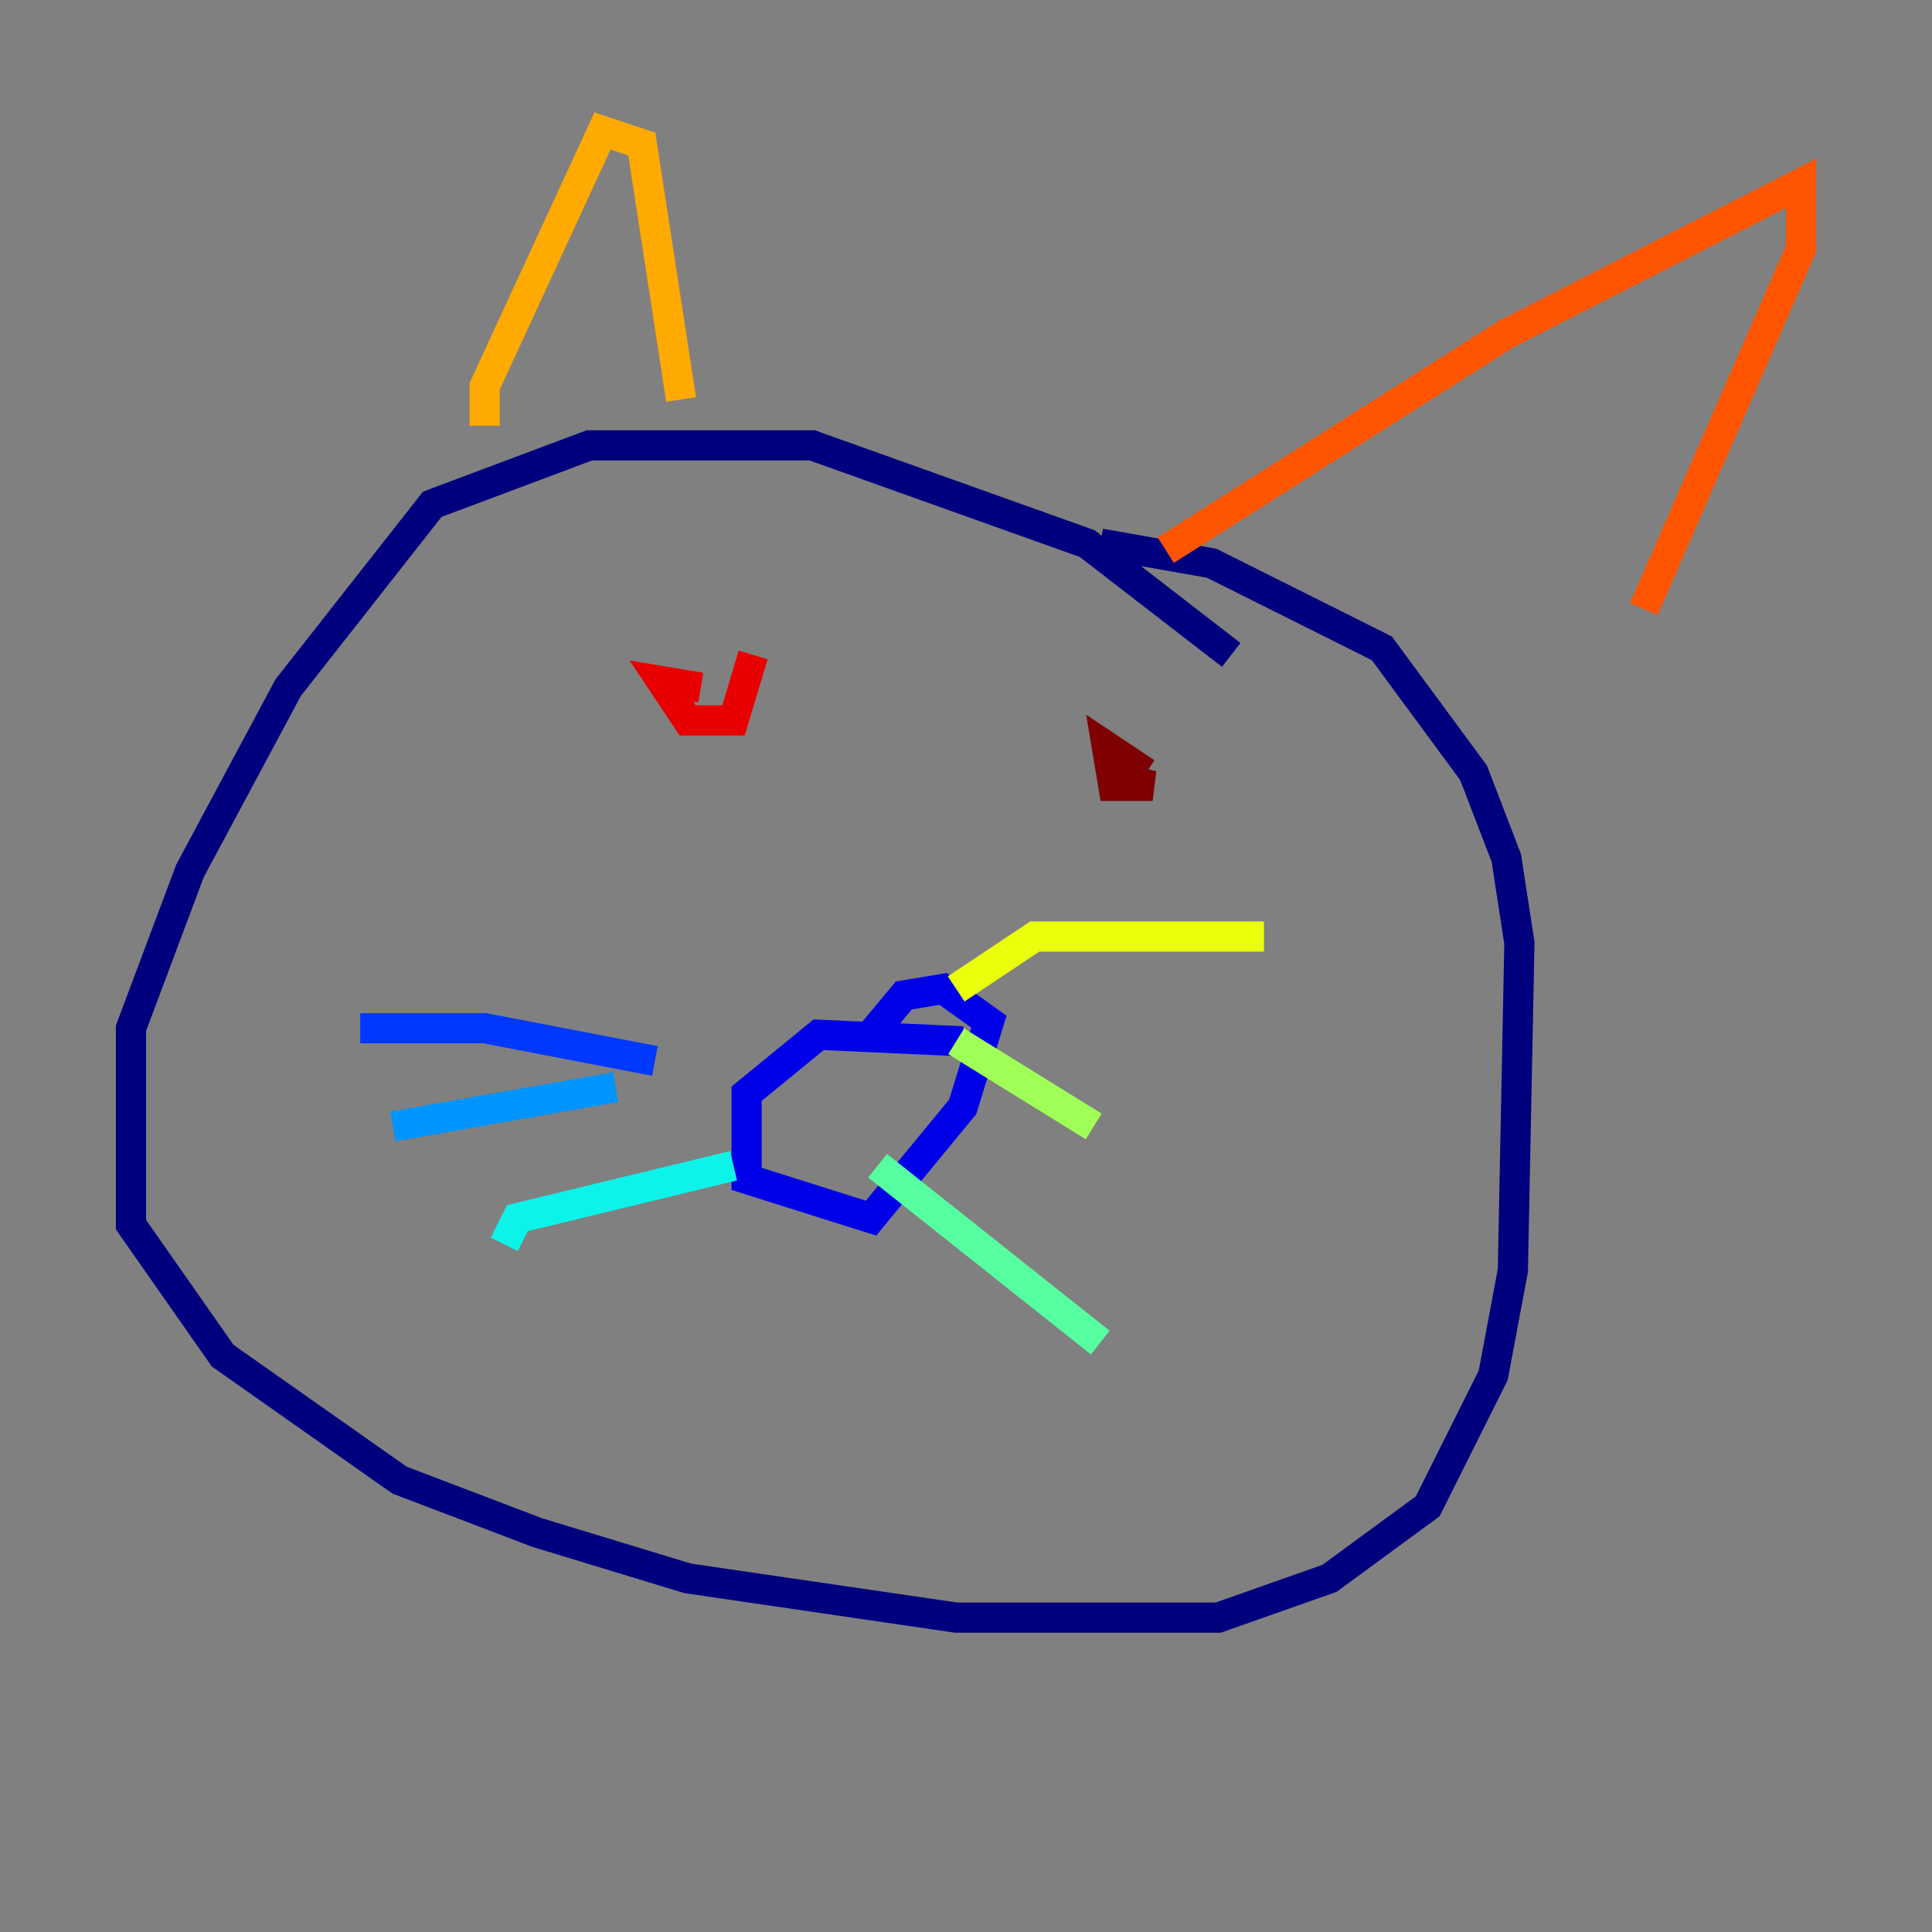 <?xml version="1.0" encoding="utf-8" ?>
<svg baseProfile="tiny" height="128" version="1.2" viewBox="0,0,128,128" width="128" xmlns="http://www.w3.org/2000/svg" xmlns:ev="http://www.w3.org/2001/xml-events" xmlns:xlink="http://www.w3.org/1999/xlink"><rect x="0" y="0" width="128" height="128" fill="#808080" stroke="none"/><defs /><polyline fill="none" points="81.573,43.39 72.027,36.014 53.803,29.505 39.051,29.505 28.637,33.41 19.091,45.559 12.583,57.709 8.678,68.122 8.678,81.139 14.752,89.817 26.468,98.061 35.58,101.532 45.559,104.57 63.349,107.173 80.705,107.173 88.081,104.57 94.59,99.797 98.929,91.119 100.231,84.176 100.664,62.481 99.797,56.841 97.627,51.2 91.552,42.956 80.271,37.315 72.895,36.014" stroke="#00007f" stroke-width="2" /><polyline fill="none" points="63.783,68.99 54.237,68.556 49.464,72.461 49.464,78.102 57.709,80.705 63.783,73.329 65.519,67.688 62.481,65.519 59.878,65.953 57.709,68.556" stroke="#0000e8" stroke-width="2" /><polyline fill="none" points="43.39,70.291 32.108,68.122 23.864,68.122" stroke="#0038ff" stroke-width="2" /><polyline fill="none" points="40.786,72.027 26.034,74.63" stroke="#0094ff" stroke-width="2" /><polyline fill="none" points="48.597,77.234 34.278,80.705 33.41,82.441" stroke="#0cf4ea" stroke-width="2" /><polyline fill="none" points="58.142,77.234 72.895,88.949" stroke="#56ffa0" stroke-width="2" /><polyline fill="none" points="63.349,68.99 72.461,74.63" stroke="#a0ff56" stroke-width="2" /><polyline fill="none" points="63.349,65.519 68.556,62.047 83.742,62.047" stroke="#eaff0c" stroke-width="2" /><polyline fill="none" points="32.108,28.203 32.108,25.6 39.919,8.678 42.522,9.546 45.125,26.468" stroke="#ffaa00" stroke-width="2" /><polyline fill="none" points="77.234,36.447 99.797,22.129 119.322,12.149 119.322,16.488 108.909,40.352" stroke="#ff5500" stroke-width="2" /><polyline fill="none" points="46.427,45.559 43.824,45.125 45.559,47.729 48.597,47.729 49.898,43.39" stroke="#e80000" stroke-width="2" /><polyline fill="none" points="75.932,51.2 73.329,49.464 73.763,52.068 76.366,52.068 74.63,51.634" stroke="#7f0000" stroke-width="2" /></svg>